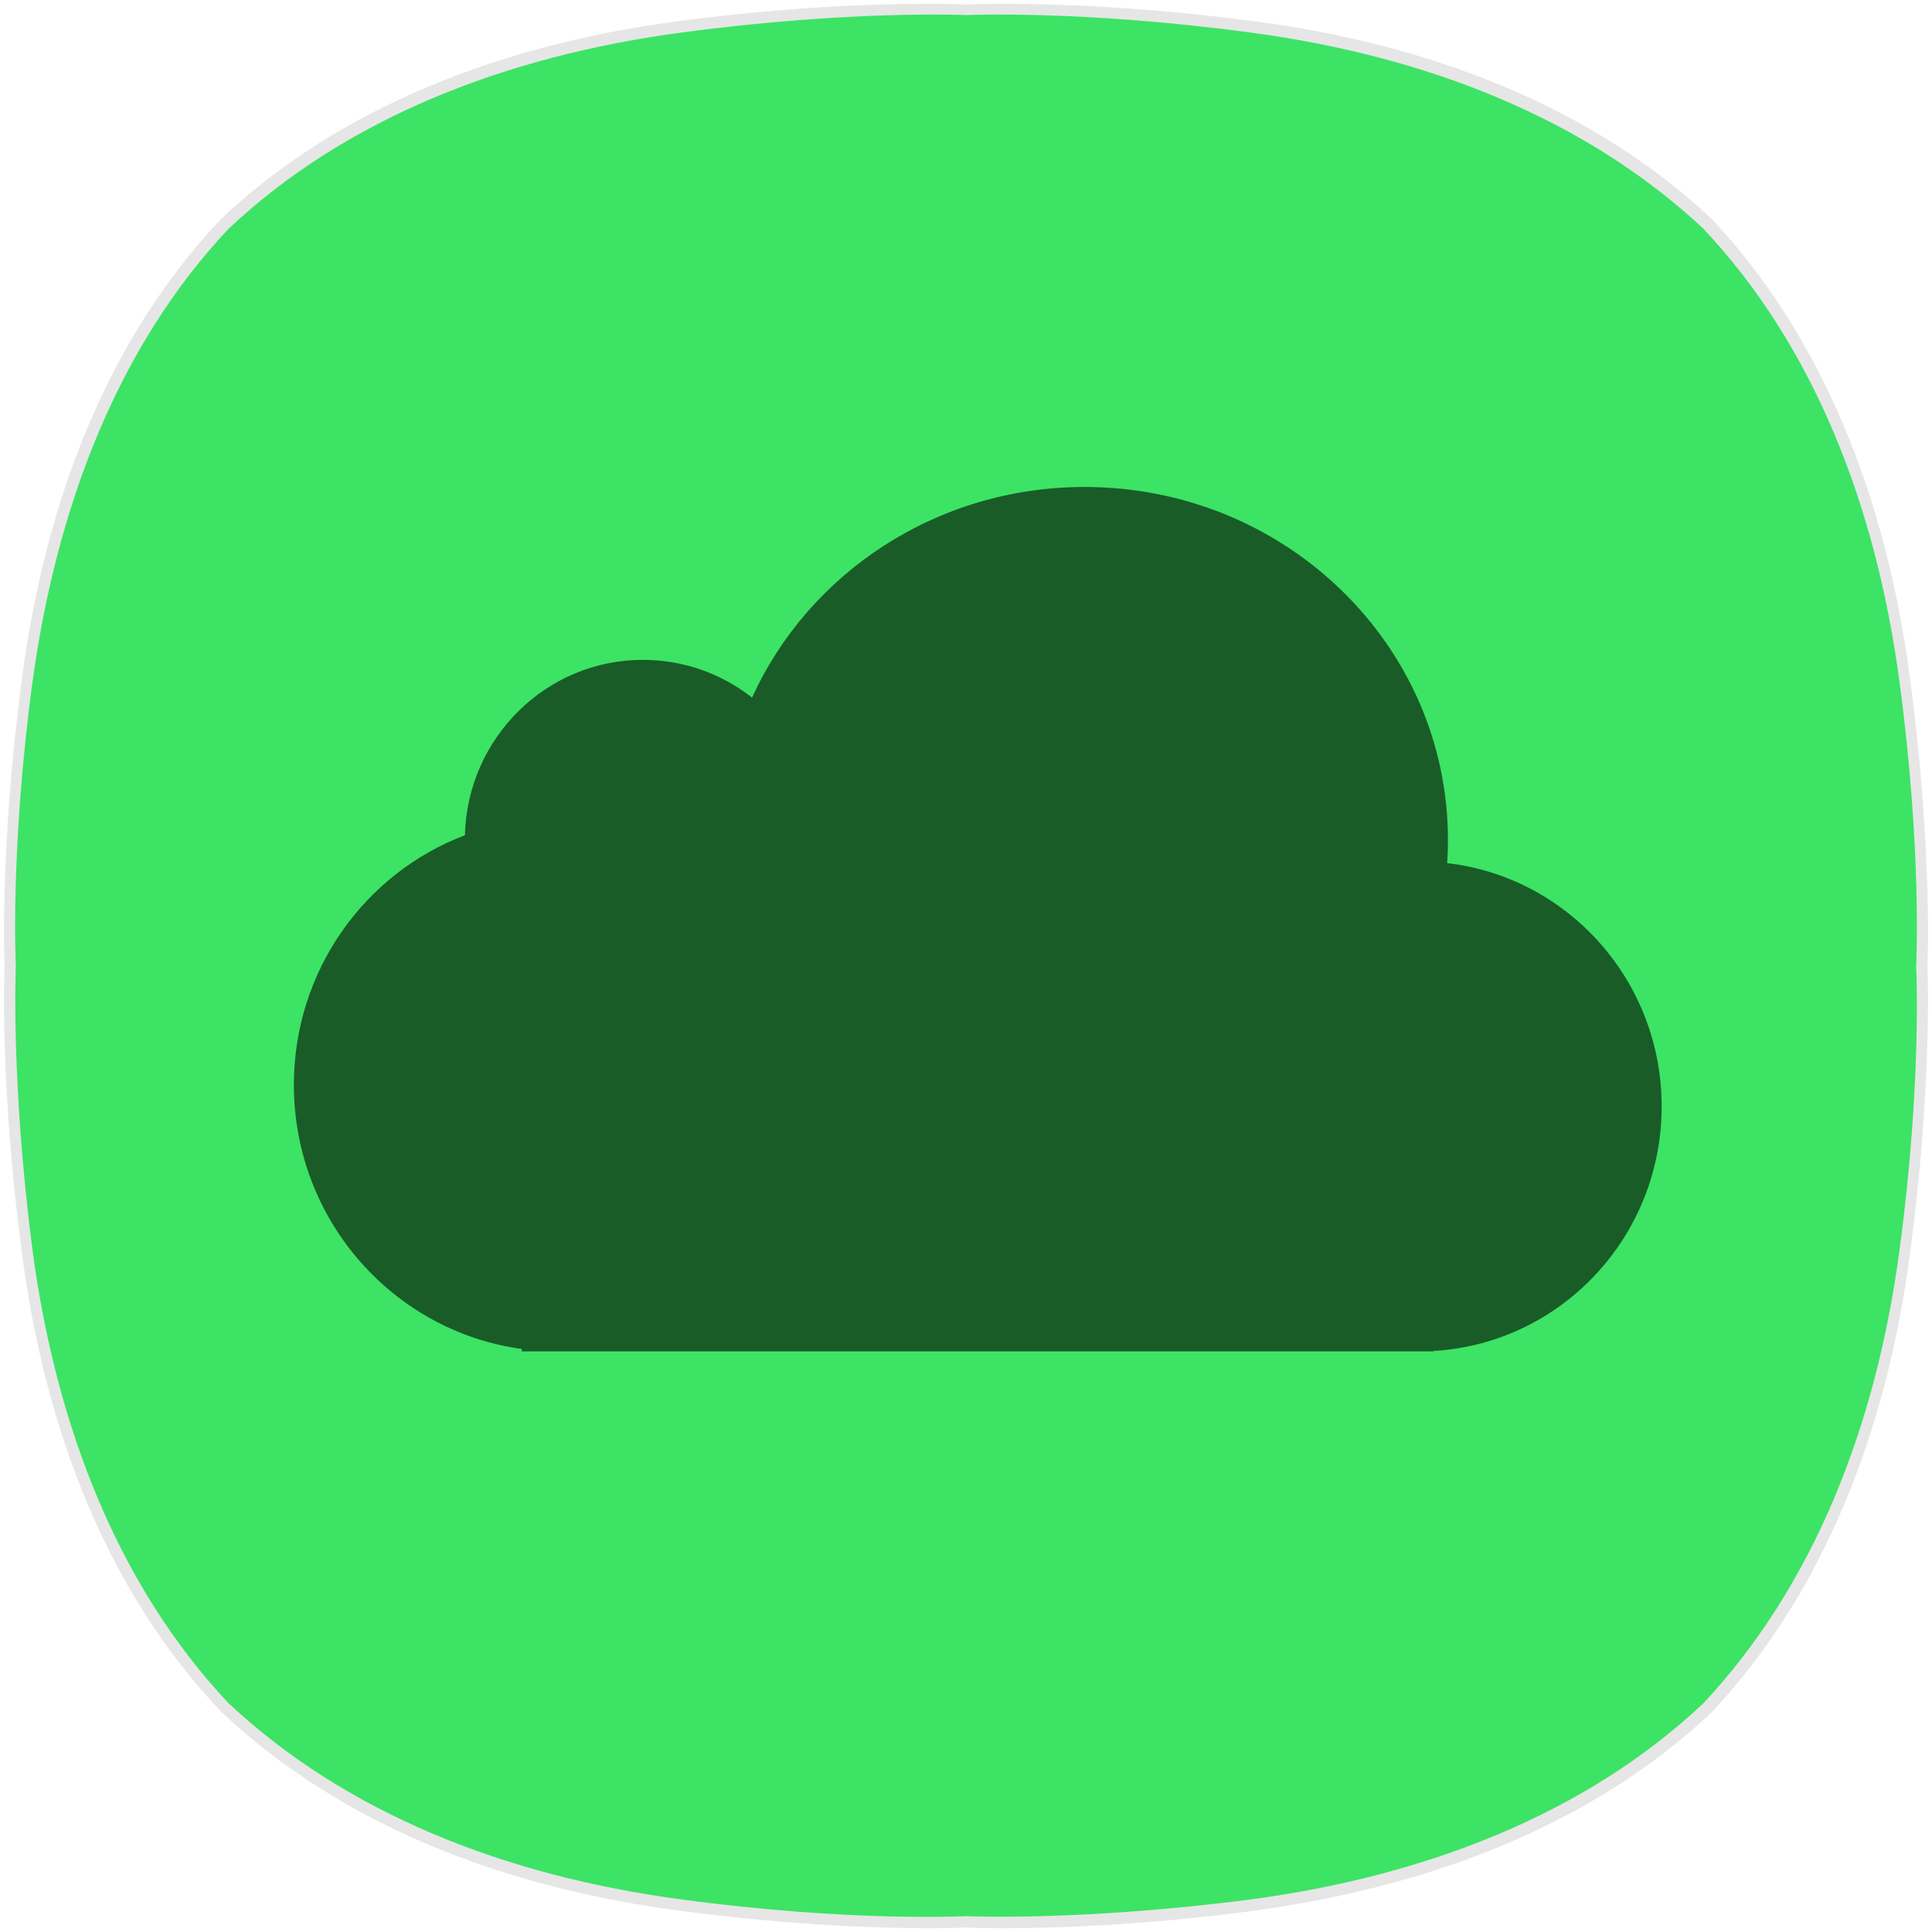<?xml version="1.0" encoding="UTF-8" standalone="no"?>
<!-- Generator: Adobe Illustrator 23.0.0, SVG Export Plug-In . SVG Version: 6.00 Build 0)  -->

<svg
   xmlns:dc="http://purl.org/dc/elements/1.1/"
   xmlns:cc="http://creativecommons.org/ns#"
   xmlns:rdf="http://www.w3.org/1999/02/22-rdf-syntax-ns#"
   xmlns:svg="http://www.w3.org/2000/svg"
   xmlns="http://www.w3.org/2000/svg"
   xmlns:xlink="http://www.w3.org/1999/xlink"
   xmlns:sodipodi="http://sodipodi.sourceforge.net/DTD/sodipodi-0.dtd"
   xmlns:inkscape="http://www.inkscape.org/namespaces/inkscape"
   version="1.1"
   id="레이어_1"
   x="0px"
   y="0px"
   viewBox="0 0 256 256"
   style="enable-background:new 0 0 256 256;"
   xml:space="preserve"
   sodipodi:docname="4kvideodownloader.svg"
   inkscape:version="0.92.5 (2060ec1f9f, 2020-04-08)"><defs
   id="defs19">
		
		
	
			
		
				
			
	
	
<linearGradient
   id="a"><stop
     id="stop887"
     offset="0"
     stop-color="#3889e9" /><stop
     id="stop889"
     offset="1"
     stop-color="#5ea5fb" /></linearGradient><linearGradient
   xlink:href="#a"
   gradientUnits="userSpaceOnUse"
   gradientTransform="matrix(8.948,0,0,8.948,-3456.848,-4630.767)"
   y2="517.8"
   y1="545.8"
   x2="399.57"
   x1="399.57"
   id="d" /><linearGradient
   xlink:href="#a"
   gradientUnits="userSpaceOnUse"
   y2="267.75"
   y1="267.75"
   x2="536"
   x1="-.5"
   id="b" /></defs><sodipodi:namedview
   pagecolor="#ffffff"
   bordercolor="#666666"
   borderopacity="1"
   objecttolerance="10"
   gridtolerance="10"
   guidetolerance="10"
   inkscape:pageopacity="0"
   inkscape:pageshadow="2"
   inkscape:window-width="1920"
   inkscape:window-height="1004"
   id="namedview17"
   showgrid="false"
   inkscape:zoom="1.3037281"
   inkscape:cx="226.60394"
   inkscape:cy="207.25312"
   inkscape:window-x="0"
   inkscape:window-y="0"
   inkscape:window-maximized="1"
   inkscape:current-layer="레이어_1" />
<style
   type="text/css"
   id="style2">
	.st0{opacity:0.1;}
	.st1{fill:#FAFAFA;}
</style>
<path
   style="opacity:0.1"
   d="m 132.8,0.5 c 6.2,0 18.1,0.3 33.3,2.3 23.7,3.1 45.1,11.5 60.8,26.3 v 0 c 14.7,15.7 23.1,37.1 26.2,60.9 3,22.6 2.3,38 2.3,38 0,0 0.7,15.4 -2.3,38 -3.1,23.7 -11.5,45.1 -26.3,60.9 v 0 c -15.7,14.8 -37.1,23.1 -60.8,26.3 -15.1,2 -27,2.3 -33.2,2.3 -3.1,0 -4.7,-0.1 -4.7,-0.1 0,0 -1.7,0.1 -4.7,0.1 -6.2,0 -18.1,-0.3 -33.2,-2.3 -23.7,-3.1 -45.1,-11.5 -60.8,-26.3 v 0 C 14.4,211.2 6,189.8 2.9,166 -0.1,143.4 0.6,128 0.6,128 0.6,128 -0.1,112.6 2.9,90 6,66.2 14.4,44.8 29.2,29.1 v 0 C 44.8,14.3 66.3,5.9 89.9,2.8 c 15.1,-2 27,-2.3 33.3,-2.3 3.1,0 4.7,0.1 4.7,0.1 0,0 1.8,-0.1 4.9,-0.1"
   id="path4"
   inkscape:connector-curvature="0" />

<path
   style="opacity:1;fill:#3de365;fill-opacity:1"
   inkscape:connector-curvature="0"
   id="path10"
   d="m 251.7,90.4 c -3.1,-23.4 -11.4,-44.6 -26,-60.1 v 0 c -15.6,-14.6 -36.7,-22.9 -60.1,-26 -22.4,-3 -37.6,-2.3 -37.6,-2.3 0,0 -15.2,-0.7 -37.6,2.3 -23.4,3.1 -44.6,11.4 -60.1,26 -14.6,15.5 -22.8,36.7 -26,60.1 -3,22.3 -2.2,37.6 -2.2,37.6 0,0 -0.7,15.2 2.2,37.6 3.1,23.4 11.4,44.6 26,60.1 v 0 c 15.6,14.6 36.7,22.9 60.1,26 22.3,3 37.6,2.2 37.6,2.2 0,0 15.2,0.7 37.6,-2.2 23.4,-3.1 44.6,-11.4 60.1,-26 v 0 c 14.6,-15.6 22.9,-36.7 26,-60.1 3,-22.3 2.2,-37.6 2.2,-37.6 0,0 0.8,-15.2 -2.2,-37.6"
   class="st1" /><path
   style="fill:#195c28;stroke-width:6.979"
   inkscape:connector-curvature="0"
   d="M 99.651,92.436 C 95.657,89.301 90.64,87.435 85.192,87.435 c -12.826,0 -23.263,10.347 -23.59,23.237 -13.24,5.021 -22.662,17.936 -22.662,33.077 0,17.886 13.149,32.666 30.206,34.996 v 0.32 H 189.972 v -0.057 c 16.847,-0.988 30.206,-15.115 30.206,-32.397 0,-16.667 -12.425,-30.399 -28.421,-32.242 0.067,-1.016 0.103,-2.041 0.103,-3.074 0,-25.83 -21.553,-46.768 -48.14,-46.768 -19.68,0 -36.602,11.473 -44.066,27.909 z"
   id="path900" /></svg>